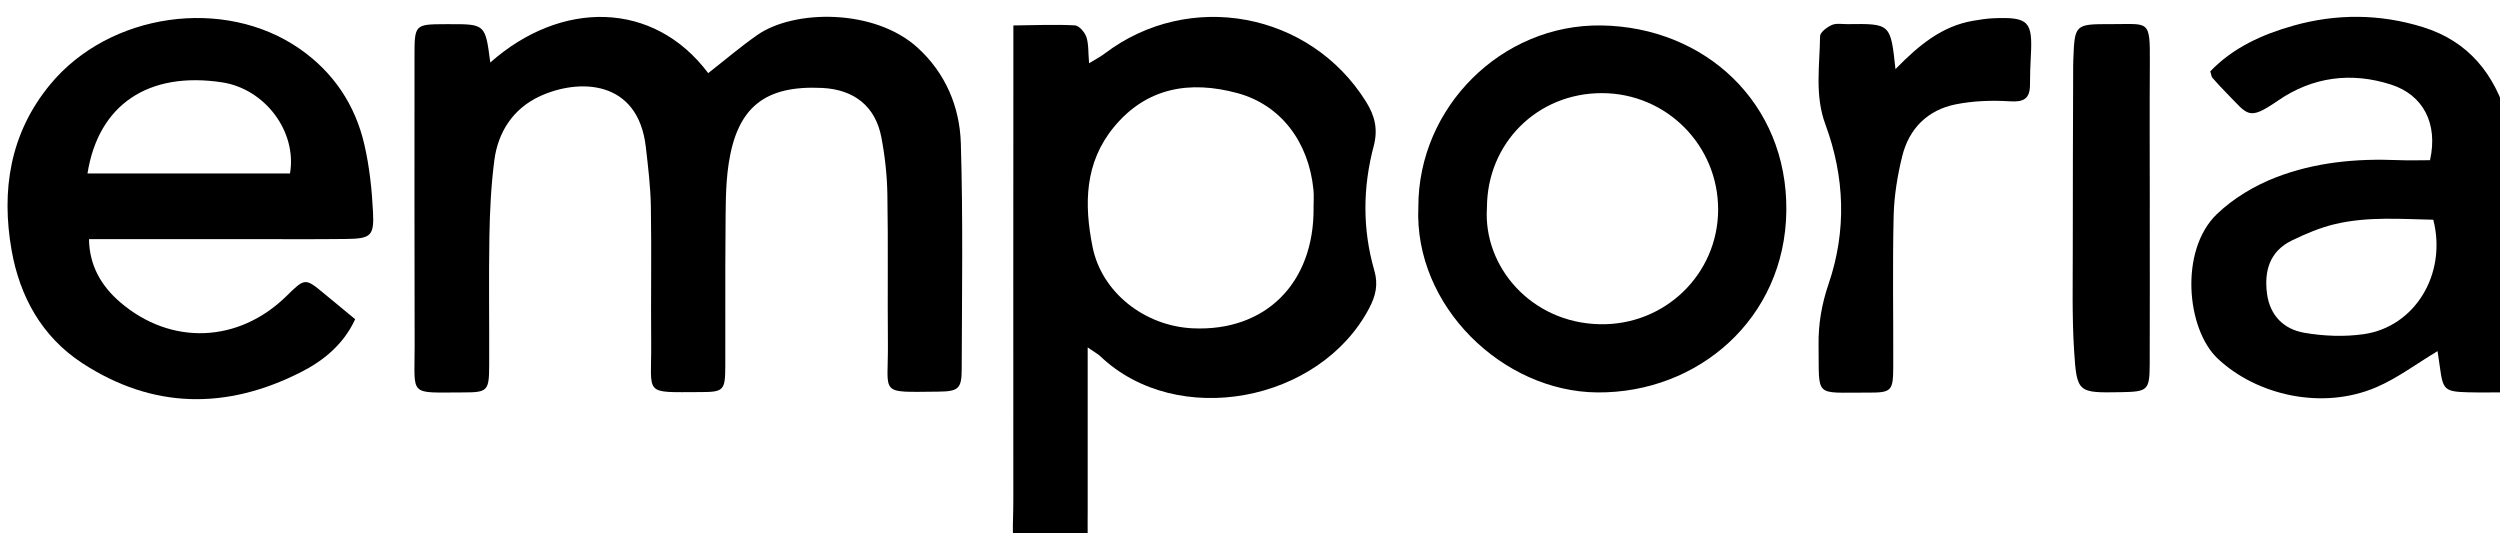 <?xml version="1.0" encoding="UTF-8"?>
<svg width="56.774" height="12.115" version="1.1" viewBox="0 0 56.774 12.115" xmlns="http://www.w3.org/2000/svg" xmlns:cc="http://creativecommons.org/ns#" xmlns:dc="http://purl.org/dc/elements/1.1/" xmlns:rdf="http://www.w3.org/1999/02/22-rdf-syntax-ns#">
    <path d="m55.258 4.99c-0.731-0.015-1.482-0.076-2.221 0.097-0.343 0.08-0.677 0.222-0.995 0.377-0.498 0.244-0.627 0.688-0.559 1.206 0.066 0.498 0.384 0.807 0.844 0.887 0.44 0.076 0.909 0.095 1.351 0.032 1.162-0.165 1.897-1.365 1.581-2.6zm1.688 3.92c-0.298 0-0.597 0.007-0.895-0.001-0.532-0.014-0.573-0.055-0.641-0.566-0.017-0.13-0.037-0.259-0.054-0.369-0.478 0.286-0.907 0.612-1.388 0.819-1.226 0.528-2.72 0.186-3.607-0.652-0.706-0.666-0.872-2.455-0.017-3.278 0.374-0.36 0.859-0.649 1.346-0.837 0.878-0.339 1.814-0.429 2.758-0.39 0.252 0.011 0.504 0.002 0.737 0.002 0.188-0.839-0.161-1.483-0.881-1.716-0.91-0.294-1.788-0.175-2.566 0.359-0.689 0.473-0.679 0.333-1.171-0.165-0.112-0.113-0.22-0.23-0.324-0.349-0.023-0.027-0.025-0.073-0.048-0.147 0.513-0.536 1.18-0.839 1.885-1.037 0.975-0.275 1.965-0.271 2.941 0.032 1.043 0.323 1.633 1.07 1.927 2.088z"/>
    <path d="m11.134 1.42c1.607-1.424 3.708-1.413 4.949 0.241 0.37-0.289 0.728-0.595 1.112-0.864 0.836-0.586 2.662-0.604 3.639 0.282 0.635 0.576 0.961 1.343 0.986 2.172 0.052 1.709 0.025 3.42 0.02 5.13-0.001 0.444-0.07 0.509-0.533 0.513-1.37 0.012-1.132 0.085-1.143-1.077-0.011-1.133 0.008-2.267-0.012-3.4-0.007-0.434-0.055-0.873-0.137-1.3-0.134-0.702-0.618-1.085-1.345-1.12-1.296-0.062-1.928 0.432-2.123 1.724-0.076 0.507-0.066 1.03-0.071 1.545-0.01 1.014-1.19e-4 2.028-0.005 3.042-0.002 0.557-0.032 0.595-0.558 0.596-1.32 0.003-1.115 0.087-1.125-1.103-0.009-1.034 0.01-2.068-0.007-3.102-0.007-0.455-0.063-0.91-0.115-1.363-0.176-1.532-1.522-1.561-2.413-1.147-0.592 0.275-0.943 0.801-1.027 1.451-0.074 0.569-0.102 1.146-0.112 1.721-0.017 0.974-0.001 1.949-5e-3 2.923-0.002 0.592-0.03 0.628-0.588 0.628-1.257 0.001-1.102 0.107-1.105-1.062-0.006-2.187-0.003-4.375-0.003-6.562 2.388e-4 -0.736 0.003-0.736 0.715-0.739 0.02-1.194e-4 0.04 0 0.06-1.194e-4 0.833-0.002 0.833-0.002 0.946 0.871"/>
    <path d="m29.83 4.726c0-0.139 0.012-0.279-0.002-0.417-0.107-1.087-0.743-1.929-1.729-2.195-1.073-0.29-2.062-0.132-2.807 0.777-0.661 0.806-0.674 1.745-0.481 2.713 0.207 1.041 1.187 1.802 2.278 1.852 1.653 0.076 2.754-1.028 2.742-2.73m-5.13 3.164c0 1.326 0 2.537-1.2e-4 3.747 0 0.139-0.003 0.278-5.97e-4 0.418 0.005 0.299-0.146 0.434-0.438 0.435-1.462 0.001-1.25 0.14-1.25-1.153-0.003-3.319 2.39e-4 -6.639 9.55e-4 -9.958 1.2e-4 -0.236 1.2e-4 -0.472 1.2e-4 -0.801 0.503-0.005 0.951-0.026 1.396-0.002 0.095 0.005 0.225 0.155 0.262 0.265 0.054 0.163 0.04 0.349 0.061 0.596 0.147-0.091 0.258-0.147 0.355-0.221 1.917-1.455 4.663-0.947 5.935 1.094 0.2 0.32 0.276 0.624 0.173 1.011-0.248 0.936-0.256 1.886 0.015 2.822 0.091 0.314 0.033 0.571-0.114 0.851-1.121 2.141-4.366 2.757-6.109 1.096-0.054-0.051-0.123-0.087-0.286-0.2"/>
    <path d="m6.586 3.939c0.162-0.957-0.572-1.921-1.542-2.069-1.67-0.254-2.809 0.502-3.057 2.069zm-4.565 1.492c0.008 0.599 0.279 1.064 0.709 1.433 1.154 0.99 2.689 0.926 3.775-0.14 0.423-0.415 0.424-0.415 0.863-0.051 0.227 0.188 0.454 0.375 0.698 0.576-0.264 0.575-0.725 0.944-1.224 1.198-1.682 0.858-3.363 0.852-4.976-0.202-0.92-0.601-1.418-1.517-1.602-2.559-0.239-1.357-0.041-2.657 0.875-3.767 1.343-1.628 3.952-2.006 5.672-0.807 0.762 0.531 1.257 1.271 1.464 2.173 0.115 0.499 0.171 1.018 0.196 1.531 0.028 0.546-0.051 0.604-0.617 0.611-0.755 0.009-1.511 0.003-2.267 0.003-1.151 1.194e-4 -2.303 0-3.566 0z"/>
    <path d="m33.768 4.712c-0.092 1.344 1.004 2.615 2.553 2.651 1.49 0.035 2.691-1.14 2.697-2.595 0.006-1.466-1.173-2.651-2.638-2.653-1.465-0.002-2.607 1.133-2.612 2.597m-1.558-0.011c-0.004-2.267 1.893-4.156 4.155-4.123 2.347 0.034 4.23 1.756 4.202 4.21-0.028 2.453-2.01 4.141-4.29 4.124-2.144-0.016-4.169-1.956-4.067-4.211"/>
    <path d="m43.046 1.569c0.538-0.552 1.06-0.976 1.761-1.097 0.156-0.027 0.314-0.052 0.472-0.058 0.79-0.031 0.886 0.072 0.84 0.863-0.013 0.218-0.017 0.437-0.019 0.656-0.003 0.313-0.145 0.388-0.457 0.368-0.408-0.026-0.831-0.011-1.231 0.069-0.637 0.128-1.059 0.55-1.214 1.18-0.108 0.44-0.183 0.898-0.194 1.35-0.027 1.133-0.005 2.267-0.009 3.4-0.002 0.588-0.028 0.619-0.596 0.616-1.216-0.005-1.082 0.131-1.1-1.073-0.007-0.483 0.07-0.933 0.228-1.396 0.412-1.207 0.368-2.43-0.073-3.622-0.246-0.665-0.128-1.334-0.121-2.003 8.36e-4 -0.088 0.158-0.205 0.266-0.254 0.101-0.045 0.234-0.019 0.353-0.02 0.983-0.013 0.983-0.013 1.093 1.02"/>
    <path d="m48.82 4.748c2.39e-4 1.171 0.004 2.343-0.001 3.514-0.003 0.603-0.041 0.633-0.646 0.644-0.984 0.018-1.01 0.02-1.071-0.943-0.049-0.769-0.029-1.543-0.03-2.315-9.55e-4 -1.388 0.005-2.776 0.009-4.163 1.2e-4 -0.04 0.001-0.079 0.003-0.119 0.03-0.815 0.033-0.82 0.855-0.818 0.864 0.003 0.889-0.12 0.883 0.864-0.007 1.112-0.002 2.224-0.001 3.336"/>
</svg>
